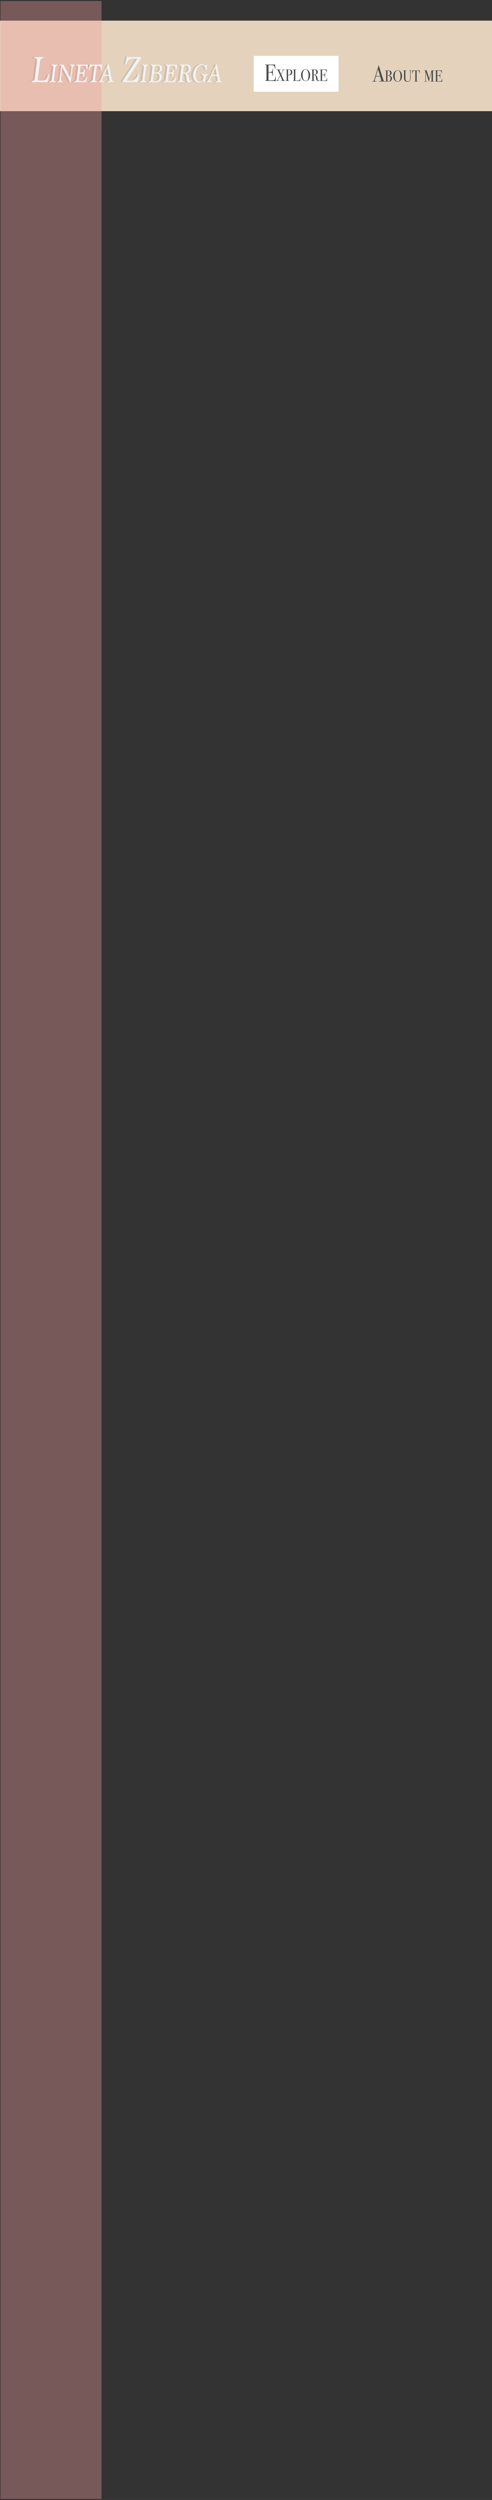 <?xml version="1.0" encoding="utf-8"?>
<!-- Generator: Adobe Illustrator 28.2.0, SVG Export Plug-In . SVG Version: 6.00 Build 0)  -->
<svg version="1.1" id="Layer_1" xmlns="http://www.w3.org/2000/svg" xmlns:xlink="http://www.w3.org/1999/xlink" x="0px" y="0px"
	 viewBox="0 0 962 4880" enable-background="new 0 0 962 4880" xml:space="preserve">
<rect x="0" y="0" width="962" height="4880" fill="#333333" stroke="none"/>
<g>
	<rect x="-1" y="40.3" fill="#E4D2BC" width="963" height="176.71"/>
</g>
<rect x="1" y="2" opacity="0.36" fill="#EE9C9B" width="197.5" height="4876"/>
<rect x="496" y="109" fill="#FFFFFF" width="166" height="70"/>
<rect x="50.5" y="105" fill="none" width="390" height="61"/>
<g>
	<g>
		<path fill="#4D4E4E" d="M753.75,158.95c0,0.25-0.2,0.38-0.59,0.38c-0.26,0-0.49-0.02-0.7-0.04l-4.96-0.18l-4.96,0.18
			c-0.18,0.03-0.38,0.04-0.59,0.04c-0.52,0-0.78-0.16-0.78-0.47c0-0.35,0.35-0.52,1.05-0.52c2.29-0.03,3.44-0.29,3.44-0.79
			c0-0.03-0.03-0.15-0.08-0.35l-0.32-1.19l-0.2-0.63c-0.23-0.93-0.81-2.98-1.72-6.15h-8.35c-1.56,4.79-2.34,7.54-2.34,8.26
			c0,0.42,0.16,0.67,0.47,0.76c0.08,0.03,0.73,0.09,1.95,0.18c0.75,0.03,1.13,0.18,1.13,0.45c0,0.3-0.34,0.45-1.01,0.45
			c-1.2,0-2.59-0.06-4.18-0.18c-0.39-0.03-0.79-0.04-1.21-0.04s-0.82,0.05-1.21,0.15c-0.21,0.05-0.38,0.08-0.51,0.08
			c-0.36,0-0.55-0.13-0.55-0.41c0-0.27,0.41-0.42,1.23-0.45c0.82-0.03,1.41-0.17,1.78-0.43c0.36-0.26,0.65-0.74,0.86-1.46
			c3.35-11.05,6.07-19.92,8.18-26.61c0.06-0.35,0.18-0.75,0.36-1.19l0.17-0.82c0.08-0.33,0.18-0.49,0.31-0.49
			c0.08,0,0.14,0.09,0.2,0.27c0.34,1.17,1.11,3.61,2.3,7.31c0.94,2.9,3.27,10.19,6.99,21.86c0.21,0.68,0.47,1.11,0.8,1.29
			c0.33,0.19,1,0.29,2.01,0.32C753.41,158.55,753.75,158.69,753.75,158.95z M743.13,148.2c-0.42-1.34-1.12-3.57-2.1-6.67l-1.88-6.22
			c-1.09,3.31-2.39,7.6-3.92,12.89H743.13z"/>
		<path fill="#4D4E4E" d="M766.34,153.52c0,2.14-0.85,3.72-2.54,4.74c-0.82,0.5-2,0.82-3.53,0.94c-0.42,0.02-1.66,0.03-3.72,0.03
			h-3.33c-0.31,0-0.46-0.09-0.46-0.27c0-0.18,0.28-0.27,0.85-0.27c0.66,0,1.04-0.08,1.16-0.24c0.12-0.16,0.18-0.63,0.18-1.43v-16.99
			c0-0.92-0.04-1.46-0.11-1.6c-0.13-0.25-0.59-0.39-1.39-0.41c-0.49,0-0.74-0.11-0.74-0.33c0-0.2,0.23-0.3,0.68-0.3
			c0.02,0,0.13,0,0.33,0c0.2,0.06,0.38,0.09,0.55,0.09h5.33c1.97,0.02,3.43,0.4,4.4,1.13c1.13,0.86,1.69,2.1,1.69,3.74
			c0,1.42-0.46,2.59-1.39,3.5c-0.93,0.91-2.23,1.48-3.91,1.71v0.19c1.66,0.13,2.95,0.52,3.88,1.19
			C765.65,149.98,766.34,151.49,766.34,153.52z M762.68,142.69c0-2.01-0.4-3.35-1.2-4.02c-0.42-0.36-1.21-0.53-2.38-0.53
			c-0.31,0-0.79,0.03-1.45,0.09v9.11h0.25l1.5-0.06c1.04-0.04,1.84-0.47,2.42-1.27C762.39,145.2,762.68,144.09,762.68,142.69z
			 M763.47,153.18c0-2.64-0.93-4.27-2.79-4.9c-0.55-0.19-1.56-0.28-3.03-0.28v9.36c0,0.61,0.05,0.95,0.16,1.04
			c0.18,0.15,0.69,0.22,1.53,0.22c1.26,0,2.26-0.46,3.01-1.38C763.1,156.31,763.47,154.96,763.47,153.18z"/>
		<path fill="#4D4E4E" d="M786.13,148.47c0,3.12-0.82,5.76-2.45,7.92c-1.63,2.16-3.63,3.24-6,3.24c-2.51,0-4.63-1.09-6.34-3.28
			c-1.71-2.19-2.57-4.88-2.57-8.09c0-3.27,0.82-5.94,2.47-8.03c1.65-2.08,3.76-3.13,6.33-3.13c2.42,0,4.46,1.09,6.09,3.27
			C785.31,142.54,786.13,145.24,786.13,148.47z M783.07,148.62c0-3.84-0.68-6.84-2.05-8.98c-0.86-1.34-2.05-2.02-3.58-2.02
			c-1.46,0-2.59,0.51-3.39,1.54c-1.48,1.89-2.21,4.97-2.21,9.23c0,3.38,0.51,6.01,1.54,7.88s2.47,2.8,4.33,2.8
			c1.73,0,3.03-0.88,3.91-2.65C782.59,154.49,783.07,151.88,783.07,148.62z"/>
		<path fill="#4D4E4E" d="M805.23,137.72c0,0.17-0.16,0.25-0.49,0.25c-0.05,0-0.24,0-0.55,0c-0.09,0-0.22,0-0.38,0
			c-0.46,0-0.73,0.14-0.82,0.41c-0.04,0.15-0.05,0.39-0.05,0.72v11.76c0,3.05-0.5,5.28-1.49,6.67c-0.99,1.39-2.59,2.09-4.8,2.09
			c-2.64,0-4.5-0.86-5.58-2.58c-0.71-1.15-1.07-3.05-1.07-5.69v-12.6c-0.06-0.38-0.28-0.61-0.67-0.69
			c-0.11-0.02-0.45-0.03-1.02-0.03c-0.31-0.04-0.47-0.15-0.47-0.31c0-0.19,0.13-0.28,0.38-0.28h0.49c0.09,0,0.3,0,0.63,0
			c0.29,0,0.56,0,0.79,0h3.91c0.09,0,0.2,0,0.33,0c0.31,0,0.46,0.11,0.46,0.34c0,0.15-0.05,0.23-0.16,0.25s-0.47,0.04-1.09,0.06
			c-0.26,0-0.43,0.02-0.52,0.06c-0.18,0.08-0.28,0.23-0.3,0.44c-0.02,0.08-0.03,0.68-0.03,1.79v11.21c0,2.76,0.38,4.64,1.15,5.64
			c0.76,1,1.9,1.5,3.42,1.5c2.77,0,4.34-1.8,4.7-5.41c0.05-0.54,0.08-2.84,0.08-6.88v-1.78v-2.5v-2.16c0-0.21,0-0.44,0-0.69
			c0-0.27,0-0.39,0-0.34c0-0.46-0.19-0.74-0.57-0.84c-0.13-0.04-0.5-0.06-1.12-0.06c-0.36,0-0.55-0.11-0.55-0.34
			c0-0.19,0.13-0.28,0.38-0.28c0.15,0,0.26,0,0.36,0c0.22,0,1.02,0,2.39,0c0.2,0,0.43,0,0.69,0c0.24,0,0.41,0,0.52,0h0.41
			C805.02,137.44,805.23,137.53,805.23,137.72z"/>
		<path fill="#4D4E4E" d="M821.08,143.03c0,0.27-0.11,0.41-0.33,0.41s-0.37-0.27-0.46-0.82c-0.04-0.38-0.07-0.75-0.11-1.13
			c-0.13-0.75-0.34-1.39-0.63-1.92c-0.38-0.69-1.01-1.13-1.89-1.32c-0.57-0.13-1.02-0.18-1.37-0.16c-0.86,0.03-1.38,0.05-1.56,0.06
			v18.97c0,0.76,0.17,1.23,0.52,1.42c0.18,0.1,0.69,0.17,1.53,0.19c0.22,0.02,0.33,0.11,0.33,0.27c0,0.18-0.15,0.27-0.44,0.27
			c-0.15,0-0.27-0.01-0.38-0.03c-1.09-0.04-1.87-0.06-2.32-0.06c-0.6,0-1.17,0.02-1.69,0.05c-0.53,0.03-1.2,0.05-2.02,0.05
			c-0.42,0-0.63-0.08-0.63-0.25c0-0.19,0.39-0.29,1.17-0.31c0.56,0,0.93-0.14,1.09-0.41c0.09-0.17,0.14-0.6,0.14-1.29v-18.84
			c-1.8,0.02-2.92,0.13-3.36,0.31c-1.15,0.48-1.82,1.77-2.02,3.86c-0.05,0.63-0.18,0.94-0.38,0.94c-0.22,0-0.33-0.22-0.33-0.66
			c0-0.23,0.01-0.46,0.03-0.69l0.05-0.72c0.05-0.96,0.14-2.23,0.25-3.8h1.23l5.58,0.09c0.66,0.02,1.68,0.02,3.06,0l4.54-0.09
			c0.04,1.17,0.16,2.91,0.36,5.21c0,0.06,0.01,0.14,0.03,0.24C821.07,142.95,821.08,143.01,821.08,143.03z"/>
		<path fill="#4D4E4E" d="M849.17,159.04c0,0.18-0.19,0.27-0.57,0.27h-0.3c-0.25,0-0.72,0-1.39,0c-0.67,0-1.19,0-1.55,0
			c-0.54,0-1.18,0-1.91,0c-0.75,0-1.24,0-1.47,0h-0.19c-0.38,0-0.57-0.09-0.57-0.28c0-0.21,0.26-0.31,0.79-0.31
			c0.93,0,1.49-0.12,1.69-0.35c0.09-0.11,0.14-0.81,0.14-2.11v-16.3c0,0.02-0.11,0.39-0.33,1.1c-0.73,2.53-1.79,6.34-3.18,11.43
			l-1.27,5c-0.26,0.98-0.44,1.48-0.55,1.48c-0.13,0-0.26-0.25-0.41-0.75c-0.53-1.91-2.01-6.66-4.46-14.27l-1.08-3.35
			c0,0.4,0,0.94,0,1.63v10.21c0,3.83,0.03,5.77,0.08,5.81c0.13,0.27,0.56,0.41,1.31,0.41c0.6,0,0.9,0.1,0.9,0.31
			c0,0.23-0.19,0.35-0.57,0.35c-0.24,0-0.46-0.02-0.66-0.06c-0.26-0.04-0.48-0.06-0.68-0.06l-3.14,0.13c-0.33,0-0.49-0.09-0.49-0.28
			c0-0.21,0.52-0.33,1.56-0.35c0.44,0,0.69-0.08,0.77-0.25c0.07-0.17,0.11-0.71,0.11-1.64v-15.07c0-1.74-0.02-2.68-0.05-2.83
			c-0.07-0.29-0.23-0.49-0.46-0.6c-0.24-0.1-0.75-0.19-1.53-0.25c-0.29-0.02-0.44-0.11-0.44-0.28c0-0.23,0.27-0.35,0.8-0.35
			c0.07,0,0.23,0,0.47,0h1.44c1.09,0,1.85-0.01,2.29-0.02c0.09,0.27,0.62,1.92,1.59,4.94c0.42,1.26,1.58,4.93,3.5,11.02
			c0.35-1.37,0.71-2.71,1.08-4.04l2.92-10.38c0.18-0.6,0.34-1.1,0.48-1.49l4.03-0.03c0.59,0,0.93,0.03,1.02,0.09
			c0.09,0.06,0.13,0.16,0.13,0.28c0,0.21-0.16,0.31-0.46,0.31c-0.51,0-0.86,0.02-1.04,0.06c-0.44,0.08-0.74,0.25-0.9,0.5
			c-0.09,0.15-0.14,1.38-0.14,3.69v14.65c0,0.84,0.07,1.33,0.22,1.48c0.24,0.19,0.83,0.28,1.78,0.28h0.16
			C848.99,158.77,849.17,158.86,849.17,159.04z"/>
		<path fill="#4D4E4E" d="M864.75,154.18c0,0.08-0.02,0.6-0.05,1.54s-0.05,1.84-0.05,2.7v1.04c-1.79-0.13-5.32-0.19-10.6-0.19
			c-0.64,0-1.27,0-1.89,0c-0.62,0-1.04,0-1.26,0h-0.27c-0.35,0-0.52-0.08-0.52-0.25c0-0.11,0.05-0.18,0.16-0.2
			c0.05,0,0.4-0.03,1.04-0.08c0.47-0.04,0.76-0.16,0.86-0.35c0.1-0.19,0.15-0.68,0.15-1.48V139.2c0-0.61-0.08-0.97-0.23-1.09
			c-0.16-0.12-0.65-0.17-1.49-0.17c-0.29,0-0.44-0.09-0.44-0.27c0-0.18,0.2-0.27,0.6-0.27h4.67c0.16,0,1.19,0,3.09,0
			c1.9,0,3.17,0,3.83,0c0.55,0,1.05-0.04,1.5-0.13c0.04,0.9,0.12,2.15,0.25,3.74l0.11,1.35c0.02,0.1,0.03,0.24,0.03,0.41
			c0,0.21-0.08,0.31-0.25,0.31c-0.2,0-0.35-0.26-0.44-0.79c-0.35-1.9-0.91-3.1-1.69-3.6c-0.58-0.38-2.11-0.57-4.59-0.57h-2.24v9.24
			h0.66c2.04,0,3.28-0.18,3.73-0.53c0.45-0.36,0.75-1.39,0.92-3.11c0.04-0.44,0.14-0.66,0.3-0.66c0.2,0,0.3,0.19,0.3,0.57
			s-0.02,0.93-0.05,1.67c-0.04,0.73-0.05,1.29-0.05,1.67c0,2.24,0.03,3.78,0.09,4.62c0.01,0.21,0.02,0.39,0.02,0.53
			c0,0.27-0.1,0.41-0.3,0.41c-0.13,0-0.21-0.09-0.26-0.27c-0.04-0.18-0.12-0.76-0.23-1.74c-0.14-1.24-0.59-2-1.33-2.29
			c-0.33-0.13-1.18-0.19-2.56-0.19h-1.22v10.52c4.01,0,6.36-0.09,7.05-0.28c1.2-0.31,1.89-1.63,2.05-3.97
			c0.04-0.52,0.15-0.78,0.35-0.78C864.66,153.52,864.75,153.74,864.75,154.18z"/>
	</g>
</g>
<g>
	<path fill="#4D4E4E" d="M539.25,150.56c0,0.12-0.03,0.87-0.08,2.25c-0.05,1.38-0.08,2.7-0.08,3.95v1.52
		c-2.61-0.18-7.78-0.28-15.51-0.28c-0.93,0-1.85,0-2.76,0s-1.52,0-1.84,0h-0.4c-0.51,0-0.76-0.12-0.76-0.37
		c0-0.16,0.08-0.26,0.24-0.29c0.08,0,0.59-0.04,1.52-0.12c0.69-0.06,1.11-0.23,1.26-0.51c0.15-0.28,0.22-1,0.22-2.17v-25.91
		c0-0.89-0.11-1.42-0.34-1.59c-0.23-0.17-0.95-0.25-2.18-0.25c-0.43,0-0.64-0.13-0.64-0.39c0-0.26,0.29-0.39,0.88-0.39h6.84
		c0.24,0,1.75,0,4.52,0c2.77,0,4.64,0,5.6,0c0.8,0,1.53-0.06,2.2-0.18c0.05,1.32,0.17,3.14,0.36,5.47l0.16,1.98
		c0.03,0.15,0.04,0.35,0.04,0.6c0,0.31-0.12,0.46-0.36,0.46c-0.29,0-0.51-0.38-0.64-1.16c-0.51-2.77-1.33-4.53-2.48-5.27
		c-0.85-0.55-3.09-0.83-6.72-0.83h-3.28v13.51h0.96c2.98,0,4.8-0.26,5.46-0.78c0.65-0.52,1.1-2.04,1.34-4.55
		c0.05-0.64,0.2-0.96,0.44-0.96c0.29,0,0.44,0.28,0.44,0.83c0,0.55-0.03,1.36-0.08,2.44c-0.05,1.07-0.08,1.88-0.08,2.44
		c0,3.28,0.04,5.53,0.13,6.76c0.02,0.31,0.03,0.57,0.03,0.78c0,0.4-0.15,0.6-0.44,0.6c-0.19,0-0.31-0.13-0.38-0.39
		s-0.18-1.11-0.34-2.55c-0.21-1.81-0.86-2.93-1.95-3.35c-0.48-0.18-1.73-0.28-3.74-0.28h-1.79v15.4c5.86,0,9.3-0.14,10.32-0.41
		c1.76-0.45,2.76-2.39,3-5.81c0.05-0.76,0.23-1.13,0.52-1.13C539.12,149.59,539.25,149.92,539.25,150.56z"/>
	<path fill="#4D4E4E" d="M558.07,157.67c0,0.19-0.26,0.29-0.78,0.29c-0.63,0-1.28,0-1.95,0s-1.31,0-1.95,0c-0.82,0-1.77,0-2.85,0
		c-0.54,0-0.94,0-1.2,0c-0.54,0-0.81-0.1-0.81-0.3c0-0.19,0.21-0.27,0.64-0.25h1.26c0.45,0.02,0.72,0.01,0.81-0.03
		c0.28-0.06,0.42-0.27,0.42-0.62c0-0.32-0.24-1.03-0.72-2.1l-2.98-6.96l-3.52,6.85c-0.61,1.23-0.92,1.96-0.92,2.18
		c0,0.4,0.31,0.63,0.92,0.69c-0.04,0,0.38,0,1.26,0c0.34,0,0.5,0.1,0.5,0.29c0,0.17-0.14,0.26-0.42,0.26h-3.16h-2.38
		c-0.3,0-0.45-0.1-0.45-0.29s0.24-0.32,0.73-0.39c0.34-0.04,0.67-0.09,1.01-0.13c0.28-0.09,0.51-0.23,0.7-0.42
		c0.35-0.36,1.5-2.47,3.44-6.31c0.71-1.42,1.35-2.65,1.91-3.7l-3.17-6.89c-0.66-1.41-1.11-2.32-1.37-2.74
		c-0.25-0.42-0.52-0.69-0.8-0.82c-0.3-0.06-0.89-0.1-1.77-0.1c-0.23,0-0.34-0.09-0.34-0.26c0-0.24,0.15-0.35,0.45-0.35
		c0.41,0,1.26,0.02,2.55,0.06c0.63,0.02,1.07,0.03,1.32,0.03c2.18,0,3.39-0.03,3.61-0.1h0.39c0.39,0,0.59,0.09,0.59,0.26
		c0,0.24-0.33,0.36-0.99,0.36c-1.23-0.02-1.84,0.15-1.84,0.52c0,0.39,1.05,2.91,3.17,7.56c0.76-1.29,1.59-2.83,2.5-4.6
		c0.91-1.78,1.36-2.77,1.36-2.99c0-0.32-0.51-0.48-1.54-0.48c-0.5,0-0.76-0.1-0.76-0.29c0-0.22,0.18-0.32,0.53-0.32
		c0.24,0,0.6,0.02,1.06,0.05c0.47,0.03,0.82,0.05,1.06,0.05c0.09,0,0.53-0.02,1.3-0.05c0.77-0.03,1.23-0.05,1.36-0.05h0.25
		c0.32,0,0.48,0.09,0.48,0.27c0,0.18-0.12,0.27-0.36,0.27c-0.04,0-0.34,0.01-0.9,0.03c-0.63,0.02-1.07,0.15-1.3,0.39
		c-0.23,0.24-0.63,0.93-1.19,2.07c-0.73,1.51-1.79,3.5-3.19,5.97l-0.31,0.55c0.13,0.28,1.39,3.1,3.78,8.46
		c0.82,1.84,1.41,2.94,1.76,3.3c0.35,0.35,1.05,0.52,2.1,0.5C557.84,157.38,558.07,157.48,558.07,157.67z"/>
	<path fill="#4D4E4E" d="M571.48,140.97c0,2.08-0.77,3.7-2.32,4.86c-0.97,0.73-2.2,1.09-3.69,1.09c-0.63,0-1.35-0.07-2.16-0.23v9.14
		c0,0.49,0.02,0.8,0.06,0.93c0.09,0.3,0.3,0.48,0.62,0.55c0.54,0.09,1.06,0.13,1.57,0.13c0.21,0,0.31,0.08,0.31,0.23
		c0,0.21-0.13,0.32-0.39,0.32c-0.11,0-0.21,0-0.28,0c-1.03,0-2.96,0-5.79,0h-0.36c-0.56,0-0.84-0.11-0.84-0.32
		c0-0.15,0.2-0.23,0.59-0.23c0.88,0,1.38-0.1,1.51-0.29c0.15-0.09,0.23-0.3,0.25-0.64V137.5c0-0.67-0.16-1.07-0.48-1.22
		c-0.19-0.09-0.51-0.13-0.98-0.13h-0.28c-0.06,0-0.12,0-0.2,0c-0.28,0-0.42-0.09-0.42-0.26c0-0.19,0.26-0.29,0.78-0.29h6.16
		c2.13,0,3.68,0.43,4.67,1.29C570.92,137.85,571.48,139.22,571.48,140.97z M568.54,141c0-3.24-1.18-4.86-3.53-4.86
		c-0.78,0-1.3,0.15-1.54,0.45c-0.11,0.13-0.17,0.46-0.17,1v8.61c0.15,0.02,0.32,0.03,0.5,0.03c1.23,0,2.28-0.31,3.13-0.94
		C568.01,144.53,568.54,143.1,568.54,141z"/>
	<path fill="#4D4E4E" d="M587.15,155.42c0,0.56-0.03,1.48-0.08,2.77h-0.31c-0.11,0-0.38-0.02-0.81-0.06s-0.91-0.06-1.45-0.06
		l-11.62-0.1c-0.32,0-0.47-0.1-0.47-0.29c0-0.15,0.25-0.25,0.76-0.29c0.71-0.04,1.13-0.13,1.27-0.27c0.14-0.14,0.21-0.54,0.21-1.21
		v-18.08c0-0.79-0.07-1.25-0.21-1.38c-0.14-0.13-0.64-0.19-1.5-0.19c-0.35,0-0.53-0.12-0.53-0.35c0-0.19,0.11-0.29,0.34-0.29h0.25
		c0.62,0.06,1.84,0.1,3.67,0.1c0.17,0,0.49-0.02,0.98-0.05s0.89-0.05,1.2-0.05h0.31c0.34,0,0.5,0.11,0.5,0.32
		c0,0.13-0.05,0.21-0.15,0.24s-0.42,0.06-0.97,0.08c-0.54,0.02-0.86,0.12-0.97,0.31s-0.15,0.75-0.15,1.69v18.98
		c0.5,0.02,1.2,0.03,2.1,0.03c2.18,0,3.72-0.13,4.62-0.39s1.5-0.74,1.82-1.45c0.32-0.71,0.5-1.66,0.56-2.86
		c0.02-0.28,0.12-0.42,0.32-0.42c0.23,0,0.34,0.16,0.32,0.48v0.8c0,0.04,0,0.14,0,0.29c0,0.15,0,0.3,0,0.45V155.42z"/>
	<path fill="#4D4E4E" d="M606.41,146.92c0,3.2-0.83,5.9-2.5,8.11s-3.72,3.31-6.14,3.31c-2.57,0-4.74-1.12-6.49-3.36
		c-1.75-2.24-2.63-5-2.63-8.28c0-3.35,0.84-6.08,2.53-8.22c1.69-2.13,3.85-3.2,6.48-3.2c2.48,0,4.56,1.12,6.24,3.35
		C605.57,140.86,606.41,143.62,606.41,146.92z M603.27,147.09c0-3.94-0.7-7-2.1-9.2c-0.88-1.38-2.1-2.06-3.67-2.06
		c-1.49,0-2.65,0.53-3.47,1.58c-1.51,1.94-2.27,5.09-2.27,9.45c0,3.46,0.53,6.15,1.58,8.07c1.05,1.91,2.53,2.87,4.44,2.87
		c1.77,0,3.11-0.9,4-2.71C602.78,153.09,603.27,150.42,603.27,147.09z"/>
	<path fill="#4D4E4E" d="M624.21,156.99c0,0.9-0.65,1.35-1.96,1.35c-1.46,0-2.59-0.7-3.41-2.09c-0.35-0.6-0.58-1.18-0.69-1.74
		c-0.1-0.56-0.26-1.97-0.46-4.25c-0.11-1.37-0.49-2.34-1.15-2.91c-0.65-0.57-1.72-0.87-3.19-0.92v10.13c0,0.43,0.3,0.7,0.9,0.8
		c0.17,0.02,0.6,0.04,1.29,0.06c0.24,0,0.36,0.09,0.36,0.26c0,0.19-0.16,0.29-0.48,0.29h-0.34c-0.17,0-0.98,0-2.44,0
		c-0.28,0-0.75,0-1.43,0c-0.65,0-1.08,0-1.29,0h-1.09c-0.41,0-0.62-0.1-0.62-0.29c0-0.15,0.27-0.24,0.81-0.26
		c0.88-0.02,1.35-0.15,1.43-0.39c0.07-0.11,0.11-0.52,0.11-1.25v-17.76c0-0.86-0.08-1.37-0.24-1.54c-0.16-0.17-0.64-0.27-1.44-0.29
		c-0.47,0-0.7-0.1-0.7-0.29c0-0.21,0.15-0.32,0.45-0.32c0.06,0,0.14,0.01,0.25,0.03l3.72,0.1c0.37,0,0.9-0.01,1.57-0.04
		c0.75-0.06,1.27-0.09,1.57-0.09c1.73,0,3.11,0.45,4.13,1.33c1.02,0.89,1.53,2.1,1.53,3.62c0,1.5-0.52,2.74-1.57,3.72
		c-1.04,0.98-2.46,1.55-4.25,1.72c-0.17,0.02-0.26,0.05-0.28,0.1c0,0.09,0.09,0.13,0.28,0.13c1.96,0.39,3.31,1.18,4.04,2.37
		c0.74,1.19,1.23,3.35,1.47,6.47c0.15,1.76,0.67,2.65,1.57,2.65c0.28,0,0.42-0.06,0.42-0.19c0-0.02-0.01-0.04-0.03-0.06
		c-0.09-0.24-0.14-0.43-0.14-0.58c0-0.45,0.21-0.68,0.62-0.68C623.98,156.19,624.21,156.46,624.21,156.99z M618.41,140.88
		c0-3.07-1.16-4.6-3.47-4.6c-0.62,0-1.04,0.1-1.26,0.29c-0.22,0.19-0.34,0.54-0.34,1.03v8.17c1.79,0.02,3.08-0.35,3.88-1.13
		S618.41,142.61,618.41,140.88z"/>
	<path fill="#4D4E4E" d="M639.77,152.78c0,0.09-0.02,0.61-0.06,1.58c-0.04,0.97-0.06,1.89-0.06,2.77v1.06
		c-1.83-0.13-5.45-0.19-10.86-0.19c-0.65,0-1.3,0-1.93,0c-0.63,0-1.06,0-1.29,0h-0.28c-0.35,0-0.53-0.09-0.53-0.26
		c0-0.12,0.06-0.18,0.17-0.2c0.06,0,0.41-0.03,1.06-0.09c0.49-0.04,0.78-0.16,0.88-0.35c0.1-0.19,0.15-0.7,0.15-1.52v-18.13
		c0-0.62-0.08-1-0.24-1.11c-0.16-0.12-0.67-0.18-1.53-0.18c-0.3,0-0.45-0.09-0.45-0.27c0-0.18,0.21-0.27,0.62-0.27h4.79
		c0.17,0,1.22,0,3.16,0s3.25,0,3.92,0c0.56,0,1.07-0.04,1.54-0.13c0.04,0.92,0.12,2.2,0.25,3.83l0.11,1.38
		c0.02,0.11,0.03,0.25,0.03,0.42c0,0.21-0.08,0.32-0.25,0.32c-0.21,0-0.35-0.27-0.45-0.81c-0.35-1.94-0.93-3.17-1.73-3.69
		c-0.6-0.39-2.17-0.58-4.7-0.58h-2.29v9.46h0.67c2.09,0,3.36-0.18,3.82-0.55c0.46-0.36,0.77-1.43,0.94-3.18
		c0.04-0.45,0.14-0.68,0.31-0.68c0.21,0,0.31,0.19,0.31,0.58s-0.02,0.95-0.06,1.71c-0.04,0.75-0.06,1.32-0.06,1.71
		c0,2.29,0.03,3.87,0.09,4.73c0.02,0.21,0.02,0.4,0.02,0.55c0,0.28-0.1,0.42-0.31,0.42c-0.13,0-0.22-0.09-0.26-0.27
		c-0.05-0.18-0.12-0.78-0.24-1.79c-0.15-1.27-0.6-2.05-1.37-2.35c-0.33-0.13-1.21-0.19-2.62-0.19h-1.25v10.78
		c4.1,0,6.51-0.1,7.22-0.29c1.23-0.32,1.93-1.67,2.1-4.07c0.04-0.53,0.16-0.79,0.36-0.79C639.67,152.1,639.77,152.33,639.77,152.78z
		"/>
</g>
<g>
	<g opacity="0.18">
		<path fill="#666667" d="M58.02,160.36l0.14-2.21c3.6,0,5.58-1.33,5.94-3.99l4.64-36.09c0-2.96-1.8-4.44-5.4-4.44l0.27-2.21h17.76
			l-0.27,2.21c-3.73,0-5.85,1.87-6.35,5.62l-4.64,34.91c0,0.1-0.01,0.19-0.03,0.26c-0.02,0.07-0.03,0.16-0.03,0.26
			c0,1.73,1.23,2.59,3.69,2.59h2.8c1.87,0,3.48-0.09,4.85-0.26c1.37-0.17,2.62-0.65,3.76-1.44c1.14-0.79,2.2-2.02,3.18-3.69
			c0.98-1.67,2.04-4.01,3.18-7.01l1.64,0.3l-3.82,15.21H58.02z"/>
		<path fill="#666667" d="M92.73,160.36l0.19-1.55c2.68,0,4.19-1.19,4.54-3.57l3.11-24.07c0-1.17-0.32-2.05-0.96-2.64
			c-0.64-0.59-1.56-0.88-2.77-0.88l0.19-1.55h12.43l-0.19,1.55c-2.65,0-4.16,1.52-4.54,4.56l-3.06,23.04
			c-0.03,0.1-0.05,0.22-0.05,0.34s0,0.23,0,0.34c0,1.93,1.24,2.9,3.73,2.9l-0.14,1.55H92.73z"/>
		<path fill="#666667" d="M133.55,160.93l-15.25-29.1l-2.68,20.83c-0.1,0.69-0.14,1.27-0.14,1.76c0,2.93,1.26,4.39,3.78,4.39
			l-0.14,1.55h-10.37l0.19-1.55c2.42,0,3.9-2.05,4.45-6.16l2.96-22.83c0-0.72-0.29-1.27-0.88-1.63c-0.59-0.36-1.63-0.54-3.13-0.54
			l0.24-1.55h7.84l13.48,25.79l2.44-18.54c0.1-0.55,0.14-1.09,0.14-1.6c0-2.73-1.26-4.09-3.78-4.09l0.19-1.55h10.33l-0.24,1.55
			c-2.65,0-4.21,1.9-4.68,5.69l-3.59,27.23L133.55,160.93z"/>
		<path fill="#666667" d="M141.58,160.36l0.19-1.55c1.15,0,2.11-0.28,2.89-0.85c0.78-0.57,1.25-1.41,1.41-2.51l3.16-24.38
			c0-2.28-1.24-3.42-3.73-3.42l0.19-1.55h22.61l-0.96,9.66l-1.34,0.21c-0.03-1.89-0.24-3.36-0.62-4.39
			c-0.38-1.03-0.92-1.79-1.6-2.27c-0.69-0.48-1.5-0.77-2.44-0.85c-0.94-0.09-1.95-0.13-3.04-0.13h-1.15c-1.21,0-2.09,0.19-2.63,0.57
			c-0.54,0.38-0.86,0.96-0.96,1.76l-1.24,9.25c0,0.07-0.01,0.14-0.02,0.21c-0.02,0.07-0.02,0.14-0.02,0.21
			c0,0.76,0.29,1.14,0.86,1.14h1.48c0.73,0,1.41-0.04,2.03-0.13c0.62-0.09,1.2-0.31,1.72-0.67c0.53-0.36,0.99-0.91,1.39-1.65
			c0.4-0.74,0.72-1.75,0.98-3.02h1.63l-1.77,13.38h-1.58v-1.24c0-0.96-0.09-1.74-0.26-2.33c-0.18-0.58-0.45-1.03-0.84-1.34
			c-0.38-0.31-0.87-0.52-1.46-0.62c-0.59-0.1-1.3-0.16-2.13-0.16h-0.48c-1.37,0-2.12,0.57-2.25,1.71l-1.29,9.87
			c-0.03,0.14-0.05,0.31-0.05,0.52c0,1.62,1.05,2.43,3.16,2.43h1.29c1.82,0,3.3-0.16,4.45-0.49c1.15-0.33,2.11-0.84,2.89-1.55
			c0.78-0.71,1.44-1.59,1.98-2.66c0.54-1.07,1.13-2.33,1.77-3.77l1.1,0.41l-2.44,10.23H141.58z"/>
		<path fill="#666667" d="M172.66,160.36l0.14-1.55c1.4,0,2.56-0.4,3.47-1.19c0.91-0.79,1.47-1.98,1.7-3.57l3.2-23.82
			c0-0.65-0.13-1.14-0.38-1.45c-0.26-0.31-0.76-0.47-1.53-0.47c-3.73,0-6.52,2.95-8.37,8.84l-1.24-0.41l2.58-11.01
			c0.64,0.1,1.25,0.19,1.84,0.26c0.59,0.07,1.16,0.1,1.7,0.1h16.54c0.61,0,1.24-0.03,1.89-0.1c0.65-0.07,1.31-0.15,1.98-0.26
			l-1.43,10.8l-1.24,0.21c0.03-0.24,0.05-0.47,0.05-0.7c0-0.22,0-0.44,0-0.65c0-4.62-1.94-6.92-5.83-6.92
			c-1.4,0-2.18,0.59-2.34,1.76l-3.11,23.82c-0.03,0.17-0.06,0.34-0.07,0.52c-0.02,0.17-0.02,0.34-0.02,0.52
			c0,2.48,1.35,3.72,4.06,3.72l-0.14,1.55H172.66z"/>
		<path fill="#666667" d="M206.46,160.36l0.1-1.55c0.41-0.07,0.85-0.14,1.31-0.21c0.46-0.07,0.89-0.15,1.29-0.26
			c0.4-0.1,0.72-0.23,0.98-0.39c0.25-0.16,0.38-0.34,0.38-0.54c0-0.17-0.01-0.36-0.02-0.57c-0.02-0.21-0.06-0.53-0.12-0.98
			l-1.05-6.36c-0.1-0.45-0.4-0.78-0.91-1.01c-0.51-0.22-1.04-0.34-1.58-0.34h-6.36c-1.12,0-1.85,0.45-2.2,1.34l-2.2,5.35
			c-0.06,0.21-0.14,0.45-0.22,0.75c-0.08,0.29-0.12,0.61-0.12,0.95c0,1.34,1.16,2.01,3.49,2.01l-0.19,1.81h-9.66l0.29-1.81
			c0.83-0.07,1.55-0.41,2.17-1.03c0.62-0.62,1.22-1.51,1.79-2.68l14.25-29.51l1.19,0.62l6.17,30.65c0.13,0.86,0.43,1.39,0.91,1.6
			c0.48,0.21,1.23,0.4,2.25,0.57l-0.14,1.6H206.46z M206.26,132.61l-5.16,10.85c-0.25,0.45-0.44,0.83-0.55,1.14
			c-0.11,0.31-0.17,0.57-0.17,0.78c0,0.41,0.49,0.62,1.48,0.62h5.4c0.92,0,1.39-0.24,1.39-0.72c0-0.17-0.02-0.39-0.07-0.65
			s-0.1-0.58-0.17-0.96L206.26,132.61z"/>
		<path fill="#666667" d="M235.93,160.36l-0.07-1.7l28.75-43.56c-0.87-0.2-1.73-0.33-2.6-0.41c-0.87-0.07-1.71-0.11-2.53-0.11h-2.8
			c-2.05,0-3.76,0.2-5.12,0.59c-1.37,0.39-2.54,1.02-3.52,1.88c-0.98,0.86-1.83,1.99-2.56,3.4c-0.73,1.4-1.46,3.09-2.19,5.06h-1.84
			l3.07-14.62c0.77,0.15,1.54,0.27,2.29,0.37c0.75,0.1,1.51,0.15,2.29,0.15h23.42l-0.27,2.29l-28.48,43.26
			c0.68,0.2,1.37,0.33,2.05,0.41c0.68,0.07,1.32,0.11,1.91,0.11h4.71c2.09,0,3.95-0.47,5.57-1.4c1.62-0.93,3.03-2.07,4.23-3.4
			c1.21-1.33,2.21-2.71,3-4.13c0.8-1.43,1.44-2.66,1.95-3.69l1.84,0.59l-3.55,14.91H235.93z"/>
		<path fill="#666667" d="M269.95,160.36l0.19-1.55c2.68,0,4.19-1.19,4.54-3.57l3.11-24.07c0-1.17-0.32-2.05-0.96-2.64
			c-0.64-0.59-1.56-0.88-2.77-0.88l0.19-1.55h12.43l-0.19,1.55c-2.65,0-4.16,1.52-4.54,4.56l-3.06,23.04
			c-0.03,0.1-0.05,0.22-0.05,0.34s0,0.23,0,0.34c0,1.93,1.24,2.9,3.73,2.9l-0.14,1.55H269.95z"/>
		<path fill="#666667" d="M306.04,142.06c2.04,0.38,3.67,1.17,4.88,2.38c1.21,1.21,1.82,2.79,1.82,4.75c0,2.14-0.33,3.93-1,5.37
			c-0.67,1.45-1.55,2.61-2.65,3.49s-2.33,1.52-3.71,1.91c-1.37,0.4-2.76,0.59-4.16,0.59c-1.21,0-2.38-0.01-3.51-0.03
			c-1.13-0.02-2.29-0.04-3.47-0.08c-1.18-0.03-2.38-0.06-3.61-0.08c-1.23-0.02-2.54-0.03-3.94-0.03l0.19-1.55
			c2.68,0,4.16-0.96,4.45-2.89l3.25-25.27c0-1.96-1.26-2.95-3.78-2.95l0.19-1.6h12.43c1.37,0,2.65,0.12,3.85,0.36
			c1.19,0.24,2.22,0.64,3.08,1.19c0.86,0.55,1.54,1.25,2.03,2.09s0.74,1.89,0.74,3.13c0,1.34-0.18,2.51-0.55,3.49
			s-0.88,1.83-1.53,2.53c-0.65,0.71-1.4,1.29-2.25,1.76c-0.84,0.46-1.75,0.87-2.7,1.21L306.04,142.06z M300.16,158.6
			c1.05,0,2.06-0.16,3.01-0.49c0.96-0.33,1.8-0.86,2.53-1.6c0.73-0.74,1.32-1.71,1.77-2.89c0.45-1.19,0.67-2.63,0.67-4.31
			c0-1.21-0.19-2.19-0.57-2.95c-0.38-0.76-0.92-1.35-1.63-1.78c-0.7-0.43-1.56-0.72-2.58-0.88c-1.02-0.15-2.15-0.23-3.39-0.23h-1.53
			c-0.83,0-1.34,0.65-1.53,1.96l-1.43,11.16c0,0.07-0.01,0.11-0.02,0.13c-0.02,0.02-0.02,0.06-0.02,0.13c0,1.17,0.96,1.76,2.87,1.76
			H300.16z M302.22,128.11c-1.98,0-3.06,0.64-3.25,1.91l-1.34,9.97c0,0.48,0.07,0.84,0.21,1.08c0.14,0.24,0.44,0.36,0.88,0.36
			c2.07,0,3.76-0.15,5.07-0.47c1.31-0.31,2.33-0.8,3.08-1.47c0.75-0.67,1.26-1.54,1.53-2.61c0.27-1.07,0.41-2.36,0.41-3.88
			c0-3.27-1.63-4.91-4.88-4.91H302.22z"/>
		<path fill="#666667" d="M315.84,160.36l0.19-1.55c1.15,0,2.11-0.28,2.89-0.85c0.78-0.57,1.25-1.41,1.41-2.51l3.16-24.38
			c0-2.28-1.24-3.42-3.73-3.42l0.19-1.55h22.61l-0.96,9.66l-1.34,0.21c-0.03-1.89-0.24-3.36-0.62-4.39
			c-0.38-1.03-0.92-1.79-1.6-2.27c-0.69-0.48-1.5-0.77-2.44-0.85c-0.94-0.09-1.95-0.13-3.04-0.13h-1.15c-1.21,0-2.09,0.19-2.63,0.57
			c-0.54,0.38-0.86,0.96-0.96,1.76l-1.24,9.25c0,0.07-0.01,0.14-0.02,0.21c-0.02,0.07-0.02,0.14-0.02,0.21
			c0,0.76,0.29,1.14,0.86,1.14h1.48c0.73,0,1.41-0.04,2.03-0.13c0.62-0.09,1.2-0.31,1.72-0.67c0.53-0.36,0.99-0.91,1.39-1.65
			c0.4-0.74,0.72-1.75,0.98-3.02h1.63l-1.77,13.38h-1.58v-1.24c0-0.96-0.09-1.74-0.26-2.33c-0.18-0.58-0.45-1.03-0.84-1.34
			c-0.38-0.31-0.87-0.52-1.46-0.62c-0.59-0.1-1.3-0.16-2.13-0.16h-0.48c-1.37,0-2.12,0.57-2.25,1.71l-1.29,9.87
			c-0.03,0.14-0.05,0.31-0.05,0.52c0,1.62,1.05,2.43,3.16,2.43h1.29c1.82,0,3.3-0.16,4.45-0.49c1.15-0.33,2.11-0.84,2.89-1.55
			c0.78-0.71,1.44-1.59,1.98-2.66c0.54-1.07,1.13-2.33,1.77-3.77l1.1,0.41l-2.44,10.23H315.84z"/>
		<path fill="#666667" d="M370.91,155.86c-0.03,0.41-0.17,0.91-0.41,1.5c-0.24,0.59-0.55,1.14-0.93,1.65
			c-0.38,0.52-0.84,0.96-1.36,1.34c-0.53,0.38-1.09,0.57-1.7,0.57c-1.72,0-2.96-0.35-3.71-1.06c-0.75-0.71-1.24-1.85-1.46-3.44
			c-0.19-1.31-0.35-2.71-0.48-4.21c-0.13-1.5-0.34-2.88-0.65-4.13c-0.3-1.26-0.74-2.31-1.31-3.15c-0.57-0.84-1.37-1.27-2.39-1.27
			h-1.34c-0.8,0-1.26,0.19-1.39,0.57l-1.53,11.21c-0.03,0.14-0.05,0.33-0.05,0.57c0,1.86,1.2,2.79,3.58,2.79l-0.14,1.55h-12.09
			l0.19-1.55c1.05,0,1.96-0.28,2.73-0.85c0.76-0.57,1.23-1.4,1.39-2.51l3.3-25.06c0-1.79-1.23-2.69-3.68-2.69l0.19-1.6h5.35
			c0.96,0,1.77-0.01,2.44-0.03c0.67-0.02,1.31-0.04,1.94-0.08c0.62-0.03,1.27-0.06,1.96-0.08c0.69-0.02,1.54-0.03,2.56-0.03
			c1.15,0,2.2,0.18,3.16,0.54s1.78,0.87,2.49,1.52c0.7,0.65,1.24,1.43,1.63,2.33c0.38,0.9,0.57,1.86,0.57,2.89
			c0,1.38-0.23,2.6-0.69,3.67c-0.46,1.07-1.08,2.01-1.86,2.82c-0.78,0.81-1.71,1.47-2.77,1.99c-1.07,0.52-2.21,0.93-3.42,1.24v0.15
			c1.34,0.79,2.37,1.78,3.08,2.97c0.72,1.19,1.16,2.33,1.32,3.44c0.1,0.69,0.19,1.52,0.29,2.48c0.1,0.97,0.25,1.88,0.45,2.74
			c0.21,0.86,0.47,1.59,0.79,2.2c0.32,0.6,0.75,0.9,1.29,0.9c0.64,0,1.23-0.78,1.77-2.33L370.91,155.86z M357.39,141.65
			c0.86,0,1.74-0.09,2.65-0.26c0.91-0.17,1.74-0.55,2.51-1.14c0.76-0.59,1.39-1.41,1.86-2.48c0.48-1.07,0.72-2.51,0.72-4.34
			c0-1.03-0.17-1.89-0.5-2.58c-0.33-0.69-0.76-1.24-1.29-1.65c-0.53-0.41-1.12-0.7-1.79-0.85c-0.67-0.16-1.32-0.23-1.96-0.23h-2.05
			c-0.7,0-1.18,0.24-1.43,0.72c-0.26,0.48-0.45,1.21-0.57,2.17l-1.24,9.87c0,0.52,0.27,0.77,0.81,0.77H357.39z"/>
		<path fill="#666667" d="M396.01,160.93c-0.57-0.59-1.09-1.1-1.55-1.55c-0.46-0.45-0.85-0.84-1.17-1.19
			c-1.12,0.9-2.38,1.61-3.8,2.14c-1.42,0.53-2.84,0.8-4.28,0.8c-1.75,0-3.33-0.35-4.73-1.06s-2.6-1.7-3.58-2.97
			c-0.99-1.27-1.75-2.76-2.27-4.47c-0.53-1.71-0.79-3.57-0.79-5.61c0-2.62,0.43-5.23,1.29-7.83c0.86-2.6,2.05-4.93,3.56-6.98
			c1.51-2.05,3.27-3.71,5.28-4.99c2.01-1.27,4.16-1.91,6.45-1.91c1.21,0,2.35,0.26,3.42,0.78s2.1,1.12,3.08,1.81
			c1.15-1.24,2.28-1.96,3.39-2.17c0.29,1.34,0.43,2.95,0.43,4.81c0,1-0.05,2.08-0.14,3.26c-0.1,1.17-0.22,2.41-0.38,3.72h-1.48
			c-0.1-1.52-0.34-2.89-0.74-4.13s-0.94-2.31-1.62-3.2c-0.69-0.9-1.51-1.59-2.46-2.09c-0.96-0.5-2.06-0.75-3.3-0.75
			c-2.01,0-3.75,0.6-5.23,1.81c-1.48,1.21-2.71,2.77-3.68,4.68c-0.97,1.91-1.71,4.04-2.2,6.38c-0.5,2.34-0.74,4.67-0.74,6.98
			c0,1.69,0.15,3.26,0.45,4.7c0.3,1.45,0.77,2.7,1.41,3.75c0.64,1.05,1.43,1.88,2.39,2.48c0.96,0.6,2.1,0.9,3.44,0.9
			c0.99,0,1.95-0.15,2.89-0.46c0.94-0.31,1.78-0.81,2.51-1.5c0.73-0.69,1.33-1.58,1.79-2.69c0.46-1.1,0.69-2.43,0.69-3.98
			c0-2.69-1.26-4.03-3.78-4.03l0.19-1.55h12.33l-0.24,1.55c-1.43,0-2.47,0.34-3.11,1.01c-0.64,0.67-1.04,1.65-1.2,2.92l-1.39,10.65
			H396.01z"/>
		<path fill="#666667" d="M417.91,160.36l0.1-1.55c0.41-0.07,0.85-0.14,1.31-0.21c0.46-0.07,0.89-0.15,1.29-0.26
			c0.4-0.1,0.72-0.23,0.98-0.39c0.25-0.16,0.38-0.34,0.38-0.54c0-0.17-0.01-0.36-0.02-0.57c-0.02-0.21-0.06-0.53-0.12-0.98
			l-1.05-6.36c-0.1-0.45-0.4-0.78-0.91-1.01c-0.51-0.22-1.04-0.34-1.58-0.34h-6.36c-1.12,0-1.85,0.45-2.2,1.34l-2.2,5.35
			c-0.06,0.21-0.14,0.45-0.22,0.75c-0.08,0.29-0.12,0.61-0.12,0.95c0,1.34,1.16,2.01,3.49,2.01l-0.19,1.81h-9.66l0.29-1.81
			c0.83-0.07,1.55-0.41,2.17-1.03c0.62-0.62,1.22-1.51,1.79-2.68l14.25-29.51l1.19,0.62l6.17,30.65c0.13,0.86,0.43,1.39,0.91,1.6
			c0.48,0.21,1.23,0.4,2.25,0.57l-0.14,1.6H417.91z M417.71,132.61l-5.16,10.85c-0.25,0.45-0.44,0.83-0.55,1.14
			c-0.11,0.31-0.17,0.57-0.17,0.78c0,0.41,0.49,0.62,1.48,0.62h5.4c0.92,0,1.39-0.24,1.39-0.72c0-0.17-0.02-0.39-0.07-0.65
			s-0.1-0.58-0.17-0.96L417.71,132.61z"/>
	</g>
	<g>
		<path fill="#F2F2F2" d="M61.67,160.36l0.14-2.21c3.6,0,5.58-1.33,5.94-3.99l4.64-36.09c0-2.96-1.8-4.44-5.4-4.44l0.27-2.21h17.76
			l-0.27,2.21c-3.73,0-5.85,1.87-6.35,5.62l-4.64,34.91c0,0.1-0.01,0.19-0.03,0.26c-0.02,0.07-0.03,0.16-0.03,0.26
			c0,1.73,1.23,2.59,3.69,2.59h2.8c1.87,0,3.48-0.09,4.85-0.26c1.37-0.17,2.62-0.65,3.76-1.44c1.14-0.79,2.2-2.02,3.18-3.69
			c0.98-1.67,2.04-4.01,3.18-7.01l1.64,0.3l-3.82,15.21H61.67z"/>
		<path fill="#F2F2F2" d="M96.37,160.36l0.19-1.55c2.68,0,4.19-1.19,4.54-3.57l3.11-24.07c0-1.17-0.32-2.05-0.96-2.64
			c-0.64-0.59-1.56-0.88-2.77-0.88l0.19-1.55h12.43l-0.19,1.55c-2.65,0-4.16,1.52-4.54,4.56l-3.06,23.04
			c-0.03,0.1-0.05,0.22-0.05,0.34s0,0.23,0,0.34c0,1.93,1.24,2.9,3.73,2.9l-0.14,1.55H96.37z"/>
		<path fill="#F2F2F2" d="M137.2,160.93l-15.25-29.1l-2.68,20.83c-0.1,0.69-0.14,1.27-0.14,1.76c0,2.93,1.26,4.39,3.78,4.39
			l-0.14,1.55h-10.37l0.19-1.55c2.42,0,3.9-2.05,4.45-6.16l2.96-22.83c0-0.72-0.29-1.27-0.88-1.63c-0.59-0.36-1.63-0.54-3.13-0.54
			l0.24-1.55h7.84l13.48,25.79l2.44-18.54c0.1-0.55,0.14-1.09,0.14-1.6c0-2.73-1.26-4.09-3.78-4.09l0.19-1.55h10.33l-0.24,1.55
			c-2.65,0-4.21,1.9-4.68,5.69l-3.59,27.23L137.2,160.93z"/>
		<path fill="#F2F2F2" d="M145.23,160.36l0.19-1.55c1.15,0,2.11-0.28,2.89-0.85c0.78-0.57,1.25-1.41,1.41-2.51l3.16-24.38
			c0-2.28-1.24-3.42-3.73-3.42l0.19-1.55h22.61l-0.96,9.66l-1.34,0.21c-0.03-1.89-0.24-3.36-0.62-4.39
			c-0.38-1.03-0.92-1.79-1.6-2.27c-0.69-0.48-1.5-0.77-2.44-0.85c-0.94-0.09-1.95-0.13-3.04-0.13h-1.15c-1.21,0-2.09,0.19-2.63,0.57
			c-0.54,0.38-0.86,0.96-0.96,1.76l-1.24,9.25c0,0.07-0.01,0.14-0.02,0.21c-0.02,0.07-0.02,0.14-0.02,0.21
			c0,0.76,0.29,1.14,0.86,1.14h1.48c0.73,0,1.41-0.04,2.03-0.13c0.62-0.09,1.2-0.31,1.72-0.67c0.53-0.36,0.99-0.91,1.39-1.65
			c0.4-0.74,0.72-1.75,0.98-3.02h1.63l-1.77,13.38h-1.58v-1.24c0-0.96-0.09-1.74-0.26-2.33c-0.18-0.58-0.45-1.03-0.84-1.34
			c-0.38-0.31-0.87-0.52-1.46-0.62c-0.59-0.1-1.3-0.16-2.13-0.16h-0.48c-1.37,0-2.12,0.57-2.25,1.71l-1.29,9.87
			c-0.03,0.14-0.05,0.31-0.05,0.52c0,1.62,1.05,2.43,3.16,2.43h1.29c1.82,0,3.3-0.16,4.45-0.49c1.15-0.33,2.11-0.84,2.89-1.55
			c0.78-0.71,1.44-1.59,1.98-2.66c0.54-1.07,1.13-2.33,1.77-3.77l1.1,0.41l-2.44,10.23H145.23z"/>
		<path fill="#F2F2F2" d="M176.3,160.36l0.14-1.55c1.4,0,2.56-0.4,3.47-1.19c0.91-0.79,1.47-1.98,1.7-3.57l3.2-23.82
			c0-0.65-0.13-1.14-0.38-1.45c-0.26-0.31-0.76-0.47-1.53-0.47c-3.73,0-6.52,2.95-8.37,8.84l-1.24-0.41l2.58-11.01
			c0.64,0.1,1.25,0.19,1.84,0.26c0.59,0.07,1.16,0.1,1.7,0.1h16.54c0.61,0,1.24-0.03,1.89-0.1c0.65-0.07,1.31-0.15,1.98-0.26
			l-1.43,10.8l-1.24,0.21c0.03-0.24,0.05-0.47,0.05-0.7c0-0.22,0-0.44,0-0.65c0-4.62-1.94-6.92-5.83-6.92
			c-1.4,0-2.18,0.59-2.34,1.76l-3.11,23.82c-0.03,0.17-0.06,0.34-0.07,0.52c-0.02,0.17-0.02,0.34-0.02,0.52
			c0,2.48,1.35,3.72,4.06,3.72l-0.14,1.55H176.3z"/>
		<path fill="#F2F2F2" d="M210.1,160.36l0.1-1.55c0.41-0.07,0.85-0.14,1.31-0.21c0.46-0.07,0.89-0.15,1.29-0.26
			c0.4-0.1,0.72-0.23,0.98-0.39c0.25-0.16,0.38-0.34,0.38-0.54c0-0.17-0.01-0.36-0.02-0.57c-0.02-0.21-0.06-0.53-0.12-0.98
			l-1.05-6.36c-0.1-0.45-0.4-0.78-0.91-1.01c-0.51-0.22-1.04-0.34-1.58-0.34h-6.36c-1.12,0-1.85,0.45-2.2,1.34l-2.2,5.35
			c-0.06,0.21-0.14,0.45-0.22,0.75c-0.08,0.29-0.12,0.61-0.12,0.95c0,1.34,1.16,2.01,3.49,2.01l-0.19,1.81h-9.66l0.29-1.81
			c0.83-0.07,1.55-0.41,2.17-1.03c0.62-0.62,1.22-1.51,1.79-2.68l14.25-29.51l1.19,0.62l6.17,30.65c0.13,0.86,0.43,1.39,0.91,1.6
			c0.48,0.21,1.23,0.4,2.25,0.57l-0.14,1.6H210.1z M209.91,132.61l-5.16,10.85c-0.25,0.45-0.44,0.83-0.55,1.14
			c-0.11,0.31-0.17,0.57-0.17,0.78c0,0.41,0.49,0.62,1.48,0.62h5.4c0.92,0,1.39-0.24,1.39-0.72c0-0.17-0.02-0.39-0.07-0.65
			s-0.1-0.58-0.17-0.96L209.91,132.61z"/>
		<path fill="#F2F2F2" d="M239.57,160.36l-0.07-1.7l28.75-43.56c-0.87-0.2-1.73-0.33-2.6-0.41c-0.87-0.07-1.71-0.11-2.53-0.11h-2.8
			c-2.05,0-3.76,0.2-5.12,0.59c-1.37,0.39-2.54,1.02-3.52,1.88c-0.98,0.86-1.83,1.99-2.56,3.4c-0.73,1.4-1.46,3.09-2.19,5.06h-1.84
			l3.07-14.62c0.77,0.15,1.54,0.27,2.29,0.37c0.75,0.1,1.51,0.15,2.29,0.15h23.42l-0.27,2.29l-28.48,43.26
			c0.68,0.2,1.37,0.33,2.05,0.41c0.68,0.07,1.32,0.11,1.91,0.11h4.71c2.09,0,3.95-0.47,5.57-1.4c1.62-0.93,3.03-2.07,4.23-3.4
			c1.21-1.33,2.21-2.71,3-4.13c0.8-1.43,1.44-2.66,1.95-3.69l1.84,0.59l-3.55,14.91H239.57z"/>
		<path fill="#F2F2F2" d="M273.6,160.36l0.19-1.55c2.68,0,4.19-1.19,4.54-3.57l3.11-24.07c0-1.17-0.32-2.05-0.96-2.64
			c-0.64-0.59-1.56-0.88-2.77-0.88l0.19-1.55h12.43l-0.19,1.55c-2.65,0-4.16,1.52-4.54,4.56l-3.06,23.04
			c-0.03,0.1-0.05,0.22-0.05,0.34s0,0.23,0,0.34c0,1.93,1.24,2.9,3.73,2.9l-0.14,1.55H273.6z"/>
		<path fill="#F2F2F2" d="M309.69,142.06c2.04,0.38,3.67,1.17,4.88,2.38c1.21,1.21,1.82,2.79,1.82,4.75c0,2.14-0.33,3.93-1,5.37
			c-0.67,1.45-1.55,2.61-2.65,3.49s-2.33,1.52-3.71,1.91c-1.37,0.4-2.76,0.59-4.16,0.59c-1.21,0-2.38-0.01-3.51-0.03
			c-1.13-0.02-2.29-0.04-3.47-0.08c-1.18-0.03-2.38-0.06-3.61-0.08c-1.23-0.02-2.54-0.03-3.94-0.03l0.19-1.55
			c2.68,0,4.16-0.96,4.45-2.89l3.25-25.27c0-1.96-1.26-2.95-3.78-2.95l0.19-1.6h12.43c1.37,0,2.65,0.12,3.85,0.36
			c1.19,0.24,2.22,0.64,3.08,1.19c0.86,0.55,1.54,1.25,2.03,2.09s0.74,1.89,0.74,3.13c0,1.34-0.18,2.51-0.55,3.49
			s-0.88,1.83-1.53,2.53c-0.65,0.71-1.4,1.29-2.25,1.76c-0.84,0.46-1.75,0.87-2.7,1.21L309.69,142.06z M303.81,158.6
			c1.05,0,2.06-0.16,3.01-0.49c0.96-0.33,1.8-0.86,2.53-1.6c0.73-0.74,1.32-1.71,1.77-2.89c0.45-1.19,0.67-2.63,0.67-4.31
			c0-1.21-0.19-2.19-0.57-2.95c-0.38-0.76-0.92-1.35-1.63-1.78c-0.7-0.43-1.56-0.72-2.58-0.88c-1.02-0.15-2.15-0.23-3.39-0.23h-1.53
			c-0.83,0-1.34,0.65-1.53,1.96l-1.43,11.16c0,0.07-0.01,0.11-0.02,0.13c-0.02,0.02-0.02,0.06-0.02,0.13c0,1.17,0.96,1.76,2.87,1.76
			H303.81z M305.86,128.11c-1.98,0-3.06,0.64-3.25,1.91l-1.34,9.97c0,0.48,0.07,0.84,0.21,1.08c0.14,0.24,0.44,0.36,0.88,0.36
			c2.07,0,3.76-0.15,5.07-0.47c1.31-0.31,2.33-0.8,3.08-1.47c0.75-0.67,1.26-1.54,1.53-2.61c0.27-1.07,0.41-2.36,0.41-3.88
			c0-3.27-1.63-4.91-4.88-4.91H305.86z"/>
		<path fill="#F2F2F2" d="M319.49,160.36l0.19-1.55c1.15,0,2.11-0.28,2.89-0.85c0.78-0.57,1.25-1.41,1.41-2.51l3.16-24.38
			c0-2.28-1.24-3.42-3.73-3.42l0.19-1.55h22.61l-0.96,9.66l-1.34,0.21c-0.03-1.89-0.24-3.36-0.62-4.39
			c-0.38-1.03-0.92-1.79-1.6-2.27c-0.69-0.48-1.5-0.77-2.44-0.85c-0.94-0.09-1.95-0.13-3.04-0.13h-1.15c-1.21,0-2.09,0.19-2.63,0.57
			c-0.54,0.38-0.86,0.96-0.96,1.76l-1.24,9.25c0,0.07-0.01,0.14-0.02,0.21c-0.02,0.07-0.02,0.14-0.02,0.21
			c0,0.76,0.29,1.14,0.86,1.14h1.48c0.73,0,1.41-0.04,2.03-0.13c0.62-0.09,1.2-0.31,1.72-0.67c0.53-0.36,0.99-0.91,1.39-1.65
			c0.4-0.74,0.72-1.75,0.98-3.02h1.63l-1.77,13.38h-1.58v-1.24c0-0.96-0.09-1.74-0.26-2.33c-0.18-0.58-0.45-1.03-0.84-1.34
			c-0.38-0.31-0.87-0.52-1.46-0.62c-0.59-0.1-1.3-0.16-2.13-0.16h-0.48c-1.37,0-2.12,0.57-2.25,1.71l-1.29,9.87
			c-0.03,0.14-0.05,0.31-0.05,0.52c0,1.62,1.05,2.43,3.16,2.43h1.29c1.82,0,3.3-0.16,4.45-0.49c1.15-0.33,2.11-0.84,2.89-1.55
			c0.78-0.71,1.44-1.59,1.98-2.66c0.54-1.07,1.13-2.33,1.77-3.77l1.1,0.41l-2.44,10.23H319.49z"/>
		<path fill="#F2F2F2" d="M374.56,155.86c-0.03,0.41-0.17,0.91-0.41,1.5c-0.24,0.59-0.55,1.14-0.93,1.65
			c-0.38,0.52-0.84,0.96-1.36,1.34c-0.53,0.38-1.09,0.57-1.7,0.57c-1.72,0-2.96-0.35-3.71-1.06c-0.75-0.71-1.24-1.85-1.46-3.44
			c-0.19-1.31-0.35-2.71-0.48-4.21c-0.13-1.5-0.34-2.88-0.65-4.13c-0.3-1.26-0.74-2.31-1.31-3.15c-0.57-0.84-1.37-1.27-2.39-1.27
			h-1.34c-0.8,0-1.26,0.19-1.39,0.57l-1.53,11.21c-0.03,0.14-0.05,0.33-0.05,0.57c0,1.86,1.2,2.79,3.58,2.79l-0.14,1.55h-12.09
			l0.19-1.55c1.05,0,1.96-0.28,2.73-0.85c0.76-0.57,1.23-1.4,1.39-2.51l3.3-25.06c0-1.79-1.23-2.69-3.68-2.69l0.19-1.6h5.35
			c0.96,0,1.77-0.01,2.44-0.03c0.67-0.02,1.31-0.04,1.94-0.08c0.62-0.03,1.27-0.06,1.96-0.08c0.69-0.02,1.54-0.03,2.56-0.03
			c1.15,0,2.2,0.18,3.16,0.54s1.78,0.87,2.49,1.52c0.7,0.65,1.24,1.43,1.63,2.33c0.38,0.9,0.57,1.86,0.57,2.89
			c0,1.38-0.23,2.6-0.69,3.67c-0.46,1.07-1.08,2.01-1.86,2.82c-0.78,0.81-1.71,1.47-2.77,1.99c-1.07,0.52-2.21,0.93-3.42,1.24v0.15
			c1.34,0.79,2.37,1.78,3.08,2.97c0.72,1.19,1.16,2.33,1.32,3.44c0.1,0.69,0.19,1.52,0.29,2.48c0.1,0.97,0.25,1.88,0.45,2.74
			c0.21,0.86,0.47,1.59,0.79,2.2c0.32,0.6,0.75,0.9,1.29,0.9c0.64,0,1.23-0.78,1.77-2.33L374.56,155.86z M361.03,141.65
			c0.86,0,1.74-0.09,2.65-0.26c0.91-0.17,1.74-0.55,2.51-1.14c0.76-0.59,1.39-1.41,1.86-2.48c0.48-1.07,0.72-2.51,0.72-4.34
			c0-1.03-0.17-1.89-0.5-2.58c-0.33-0.69-0.76-1.24-1.29-1.65c-0.53-0.41-1.12-0.7-1.79-0.85c-0.67-0.16-1.32-0.23-1.96-0.23h-2.05
			c-0.7,0-1.18,0.24-1.43,0.72c-0.26,0.48-0.45,1.21-0.57,2.17l-1.24,9.87c0,0.52,0.27,0.77,0.81,0.77H361.03z"/>
		<path fill="#F2F2F2" d="M399.66,160.93c-0.57-0.59-1.09-1.1-1.55-1.55c-0.46-0.45-0.85-0.84-1.17-1.19
			c-1.12,0.9-2.38,1.61-3.8,2.14c-1.42,0.53-2.84,0.8-4.28,0.8c-1.75,0-3.33-0.35-4.73-1.06s-2.6-1.7-3.58-2.97
			c-0.99-1.27-1.75-2.76-2.27-4.47c-0.53-1.71-0.79-3.57-0.79-5.61c0-2.62,0.43-5.23,1.29-7.83c0.86-2.6,2.05-4.93,3.56-6.98
			c1.51-2.05,3.27-3.71,5.28-4.99c2.01-1.27,4.16-1.91,6.45-1.91c1.21,0,2.35,0.26,3.42,0.78s2.1,1.12,3.08,1.81
			c1.15-1.24,2.28-1.96,3.39-2.17c0.29,1.34,0.43,2.95,0.43,4.81c0,1-0.05,2.08-0.14,3.26c-0.1,1.17-0.22,2.41-0.38,3.72h-1.48
			c-0.1-1.52-0.34-2.89-0.74-4.13s-0.94-2.31-1.62-3.2c-0.69-0.9-1.51-1.59-2.46-2.09c-0.96-0.5-2.06-0.75-3.3-0.75
			c-2.01,0-3.75,0.6-5.23,1.81c-1.48,1.21-2.71,2.77-3.68,4.68c-0.97,1.91-1.71,4.04-2.2,6.38c-0.5,2.34-0.74,4.67-0.74,6.98
			c0,1.69,0.15,3.26,0.45,4.7c0.3,1.45,0.77,2.7,1.41,3.75c0.64,1.05,1.43,1.88,2.39,2.48c0.96,0.6,2.1,0.9,3.44,0.9
			c0.99,0,1.95-0.15,2.89-0.46c0.94-0.31,1.78-0.81,2.51-1.5c0.73-0.69,1.33-1.58,1.79-2.69c0.46-1.1,0.69-2.43,0.69-3.98
			c0-2.69-1.26-4.03-3.78-4.03l0.19-1.55h12.33l-0.24,1.55c-1.43,0-2.47,0.34-3.11,1.01c-0.64,0.67-1.04,1.65-1.2,2.92l-1.39,10.65
			H399.66z"/>
		<path fill="#F2F2F2" d="M421.55,160.36l0.1-1.55c0.41-0.07,0.85-0.14,1.31-0.21c0.46-0.07,0.89-0.15,1.29-0.26
			c0.4-0.1,0.72-0.23,0.98-0.39c0.25-0.16,0.38-0.34,0.38-0.54c0-0.17-0.01-0.36-0.02-0.57c-0.02-0.21-0.06-0.53-0.12-0.98
			l-1.05-6.36c-0.1-0.45-0.4-0.78-0.91-1.01c-0.51-0.22-1.04-0.34-1.58-0.34h-6.36c-1.12,0-1.85,0.45-2.2,1.34l-2.2,5.35
			c-0.06,0.21-0.14,0.45-0.22,0.75c-0.08,0.29-0.12,0.61-0.12,0.95c0,1.34,1.16,2.01,3.49,2.01l-0.19,1.81h-9.66l0.29-1.81
			c0.83-0.07,1.55-0.41,2.17-1.03c0.62-0.62,1.22-1.51,1.79-2.68l14.25-29.51l1.19,0.62l6.17,30.65c0.13,0.86,0.43,1.39,0.91,1.6
			c0.48,0.21,1.23,0.4,2.25,0.57l-0.14,1.6H421.55z M421.36,132.61l-5.16,10.85c-0.25,0.45-0.44,0.83-0.55,1.14
			c-0.11,0.31-0.17,0.57-0.17,0.78c0,0.41,0.49,0.62,1.48,0.62h5.4c0.92,0,1.39-0.24,1.39-0.72c0-0.17-0.02-0.39-0.07-0.65
			s-0.1-0.58-0.17-0.96L421.36,132.61z"/>
	</g>
</g>
</svg>
